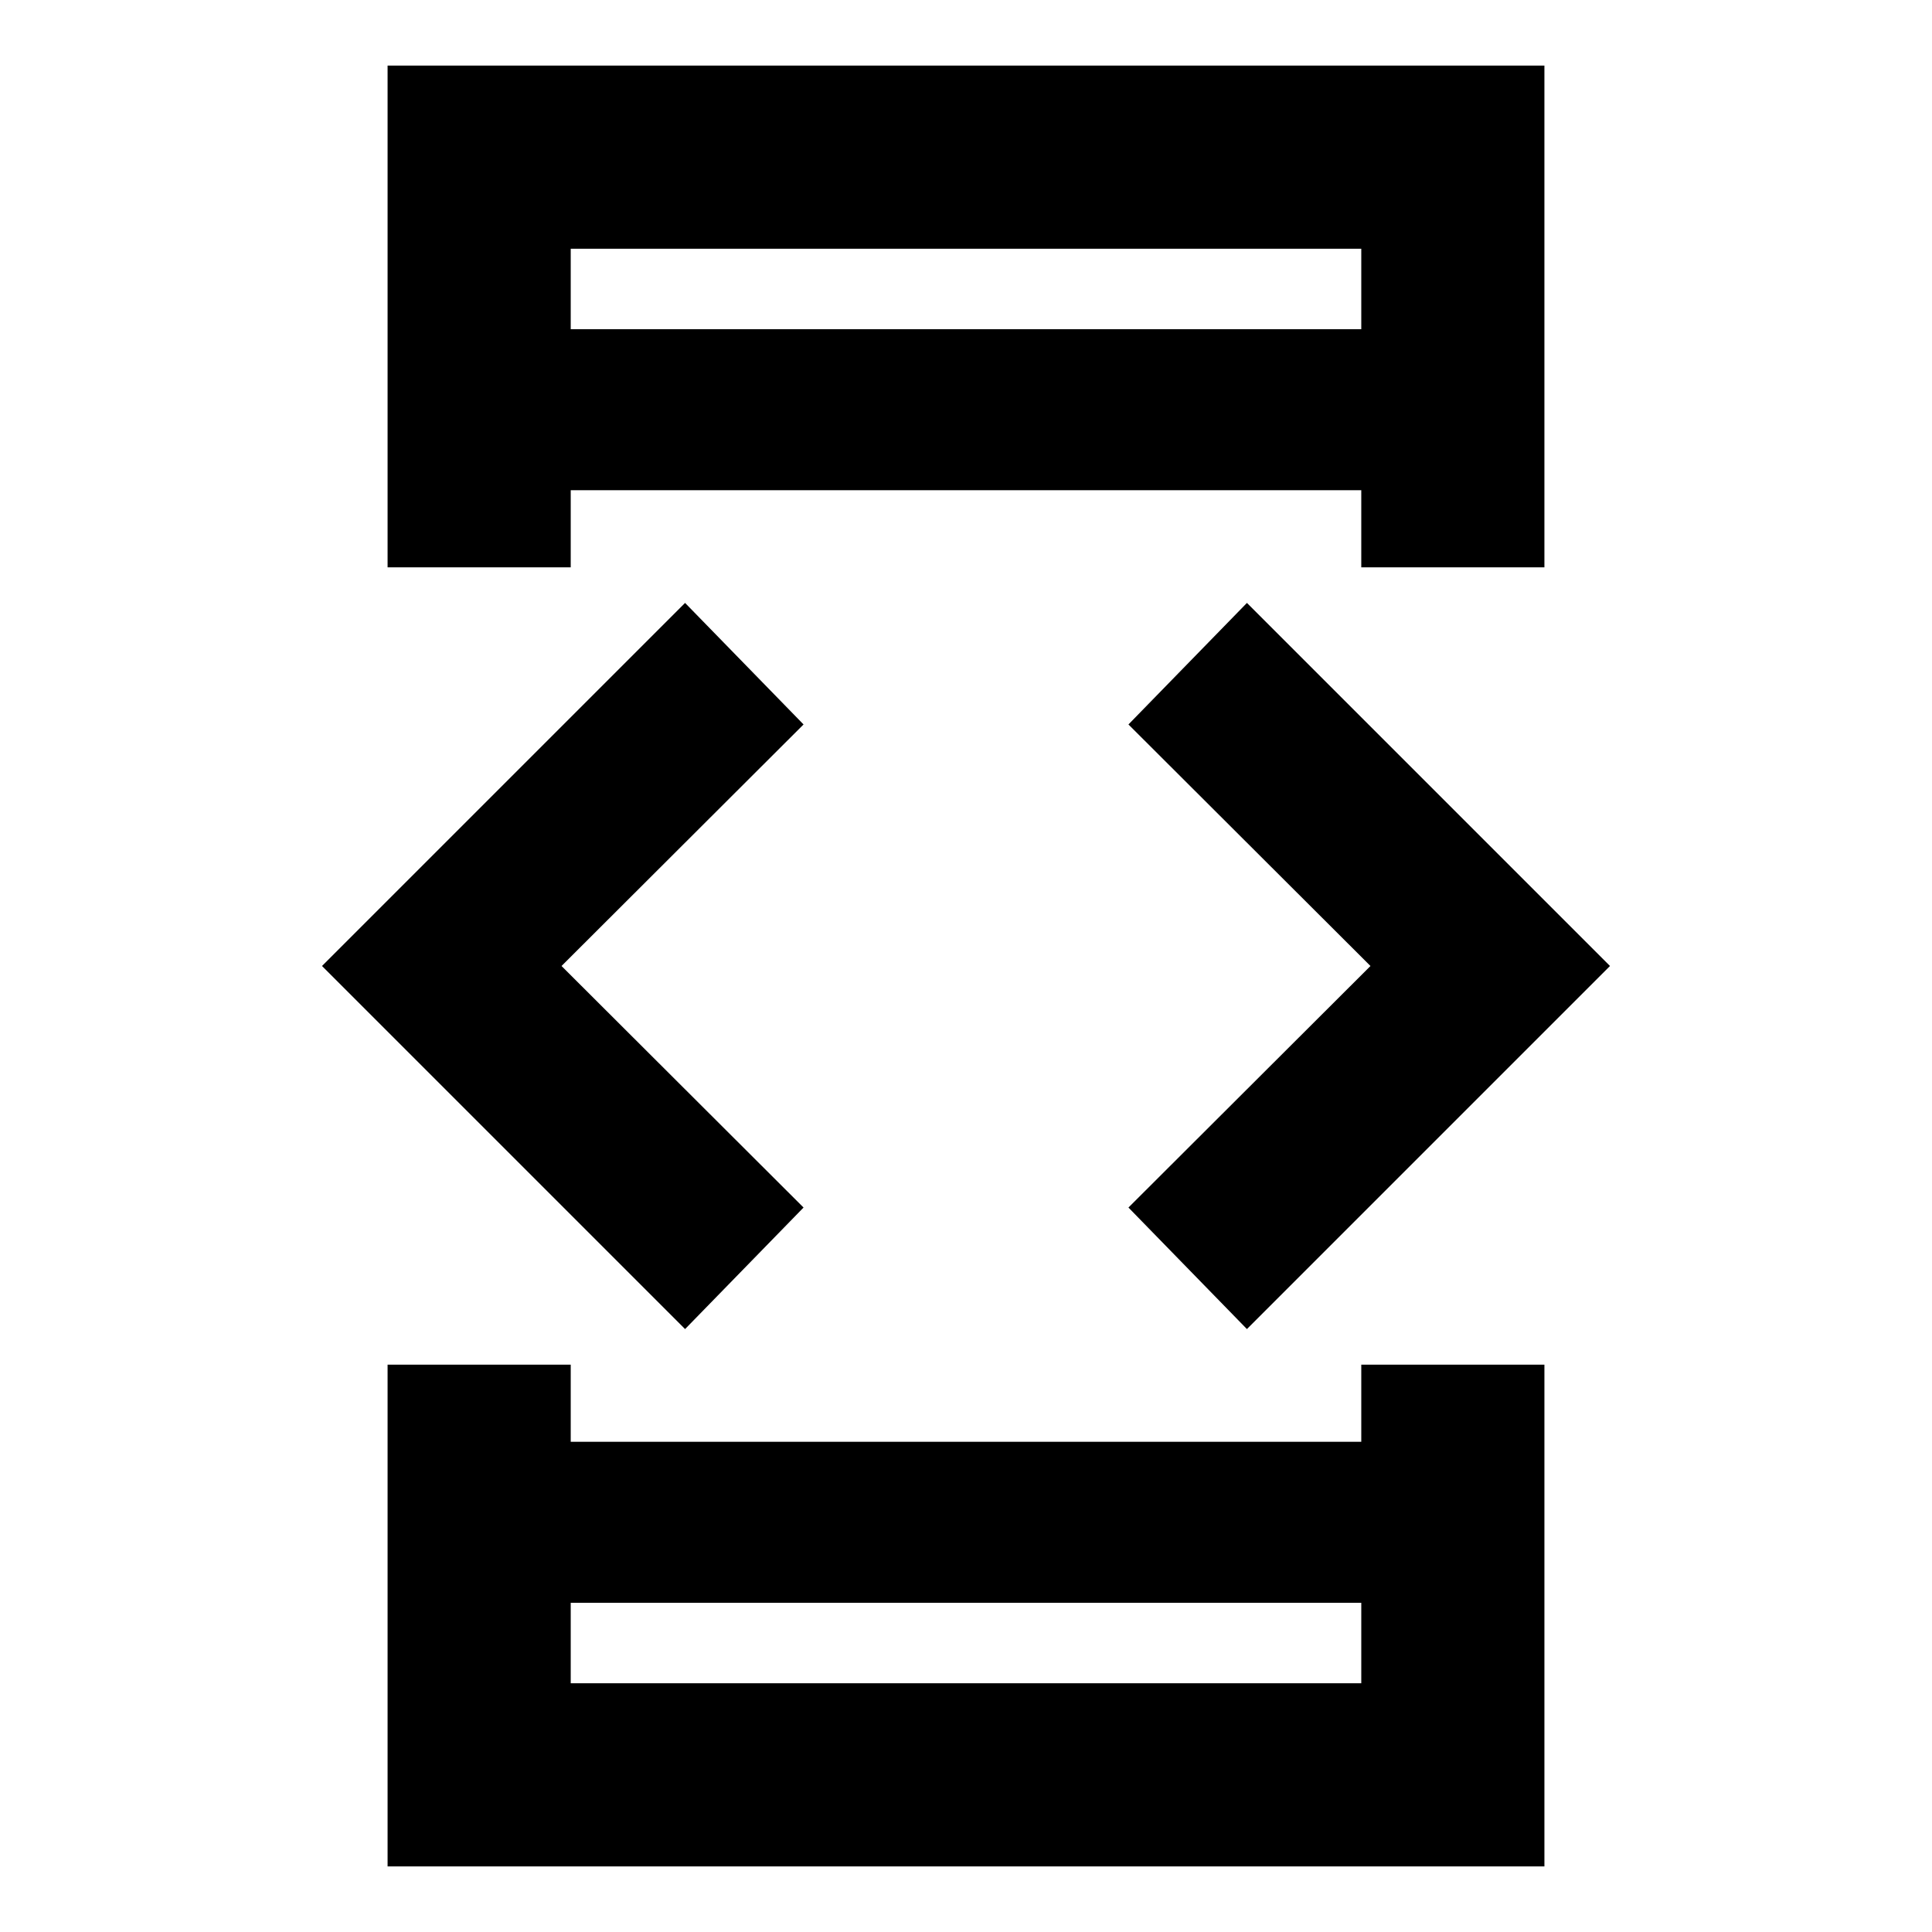 <svg xmlns="http://www.w3.org/2000/svg" height="24" viewBox="0 -960 960 960" width="24"><path d="M340.41-299.59 160-480l180.41-180.41 58.87 60.39L279.02-480l120.26 120.02-58.87 60.39Zm-147.82 17.68h91v38.32h392.82v-38.32h91v249.32H192.59v-249.32Zm91-396.18h-91v-249.32h574.82v249.32h-91v-38.32H283.59v38.32Zm0 514.5v40h392.82v-40H283.59Zm0-632.82h392.82v-40H283.59v40Zm336 496.82-58.87-60.39L680.98-480 560.72-600.02l58.87-60.39L800-480 619.59-299.59Zm-336-496.82v-40 40Zm0 632.82v40-40Z"/></svg>